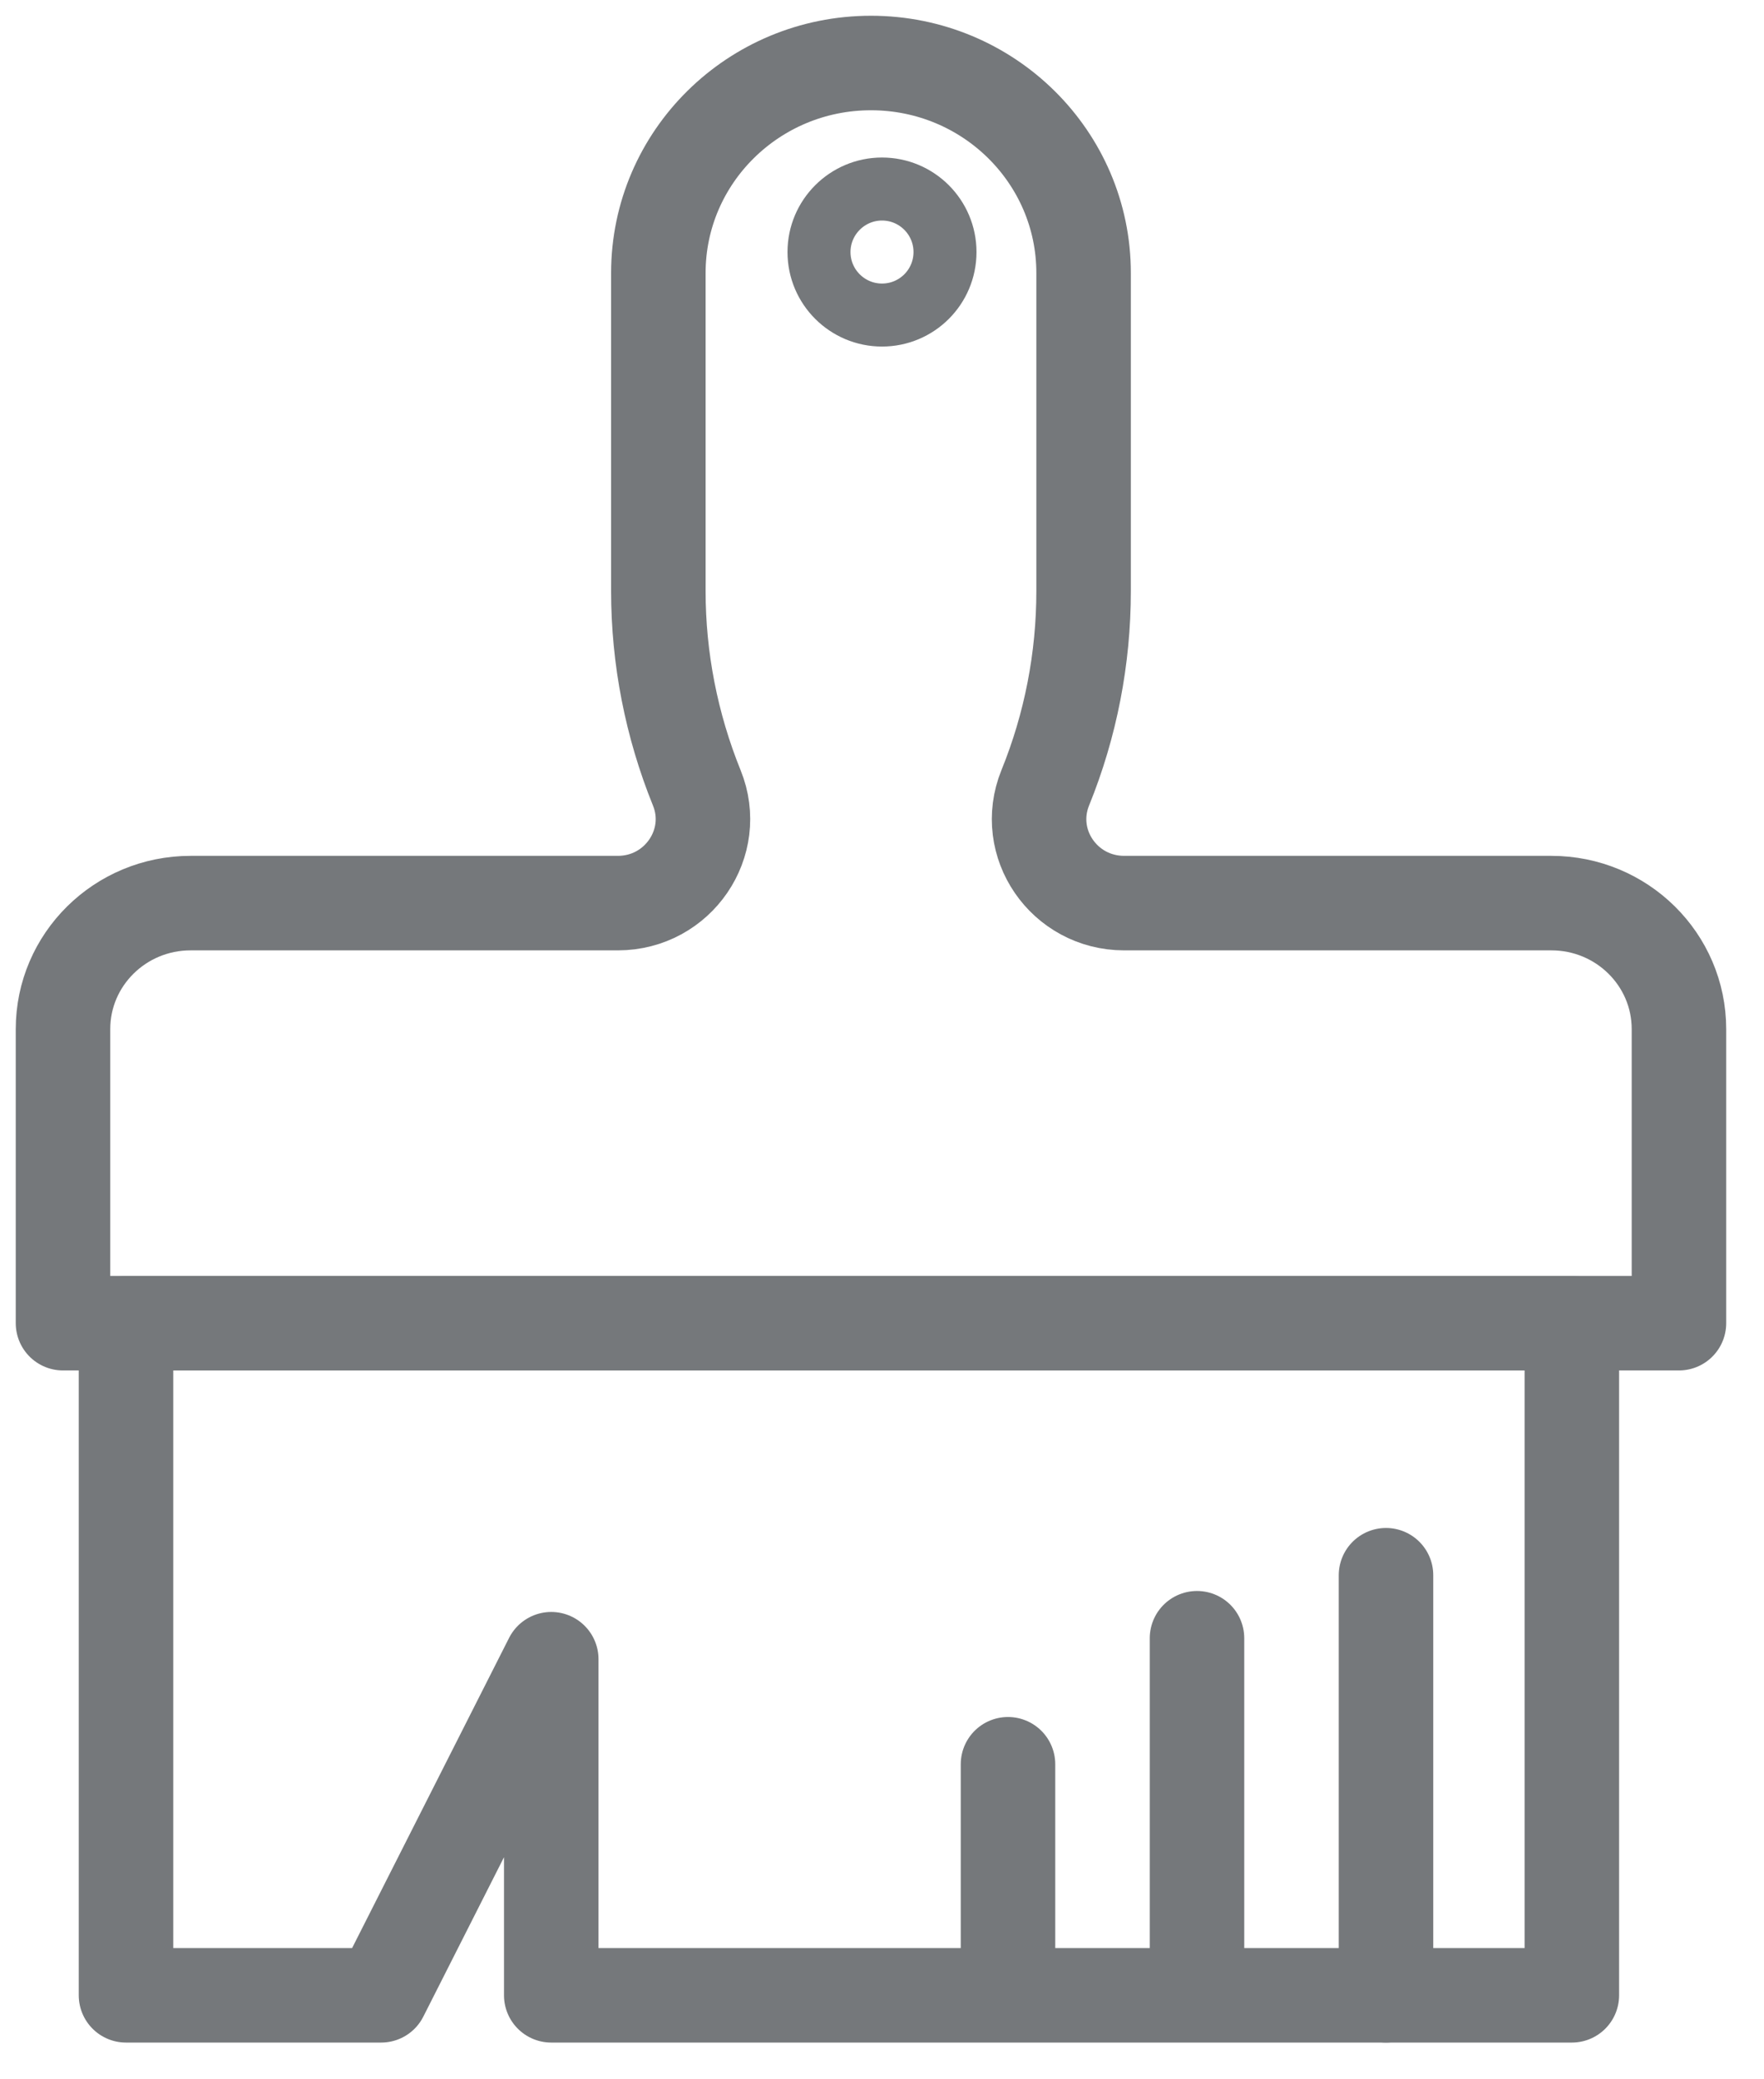 <?xml version="1.0" encoding="UTF-8"?>
<svg width="28px" height="33px" viewBox="0 0 28 33" version="1.1" xmlns="http://www.w3.org/2000/svg" xmlns:xlink="http://www.w3.org/1999/xlink">
    <!-- Generator: Sketch 42 (36781) - http://www.bohemiancoding.com/sketch -->
    <title>Brush Icon</title>
    <desc>Created with Sketch.</desc>
    <defs></defs>
    <g id="Page-1" stroke="none" stroke-width="1" fill="none" fill-rule="evenodd" stroke-linecap="round" stroke-linejoin="round">
        <g id="2.0---1366px" transform="translate(-670, -2641)" stroke="#75787B">
            <g id="Brush-Icon" transform="translate(671, 2642)">
                <g id="Group-5" transform="translate(-0, 0)">
                    <path d="M16.844,13.333 C15.891,13.333 15.236,12.383 15.591,11.504 C15.995,10.511 16.2,9.449 16.2,8.381 L16.2,3.333 C16.2,1.492 14.689,0 12.825,0 C10.962,0 9.45,1.492 9.45,3.333 L9.45,8.381 C9.45,9.449 9.658,10.511 10.06,11.504 C10.415,12.377 9.763,13.333 8.807,13.333 L2.025,13.333 C0.907,13.333 0,14.228 0,15.333 L0,20 L25.65,20 L25.65,15.333 C25.65,14.228 24.744,13.333 23.625,13.333 L16.844,13.333 L16.844,13.333 Z" id="Stroke-2090" stroke-width="1.5"></path>
                    <polygon id="Stroke-2091" stroke-width="1.5" points="23.95 30.667 7.75 30.667 7.75 25.333 5.05 30.667 1 30.667 1 20 23.95 20"></polygon>
                    <path d="M21,24 L21,30.667" id="Stroke-2092" stroke-width="1.5"></path>
                    <path d="M18,25 L18,30.333" id="Stroke-2093" stroke-width="1.5"></path>
                    <path d="M15,27 L15,30.333" id="Stroke-2094" stroke-width="1.5"></path>
                    <path d="M14,3 C14,3.554 13.552,4 13,4 C12.45,4 12,3.554 12,3 C12,2.448 12.45,2 13,2 C13.552,2 14,2.448 14,3 L14,3 Z" id="Stroke-2095"></path>
                </g>
            </g>
        </g>
    </g>
</svg>
